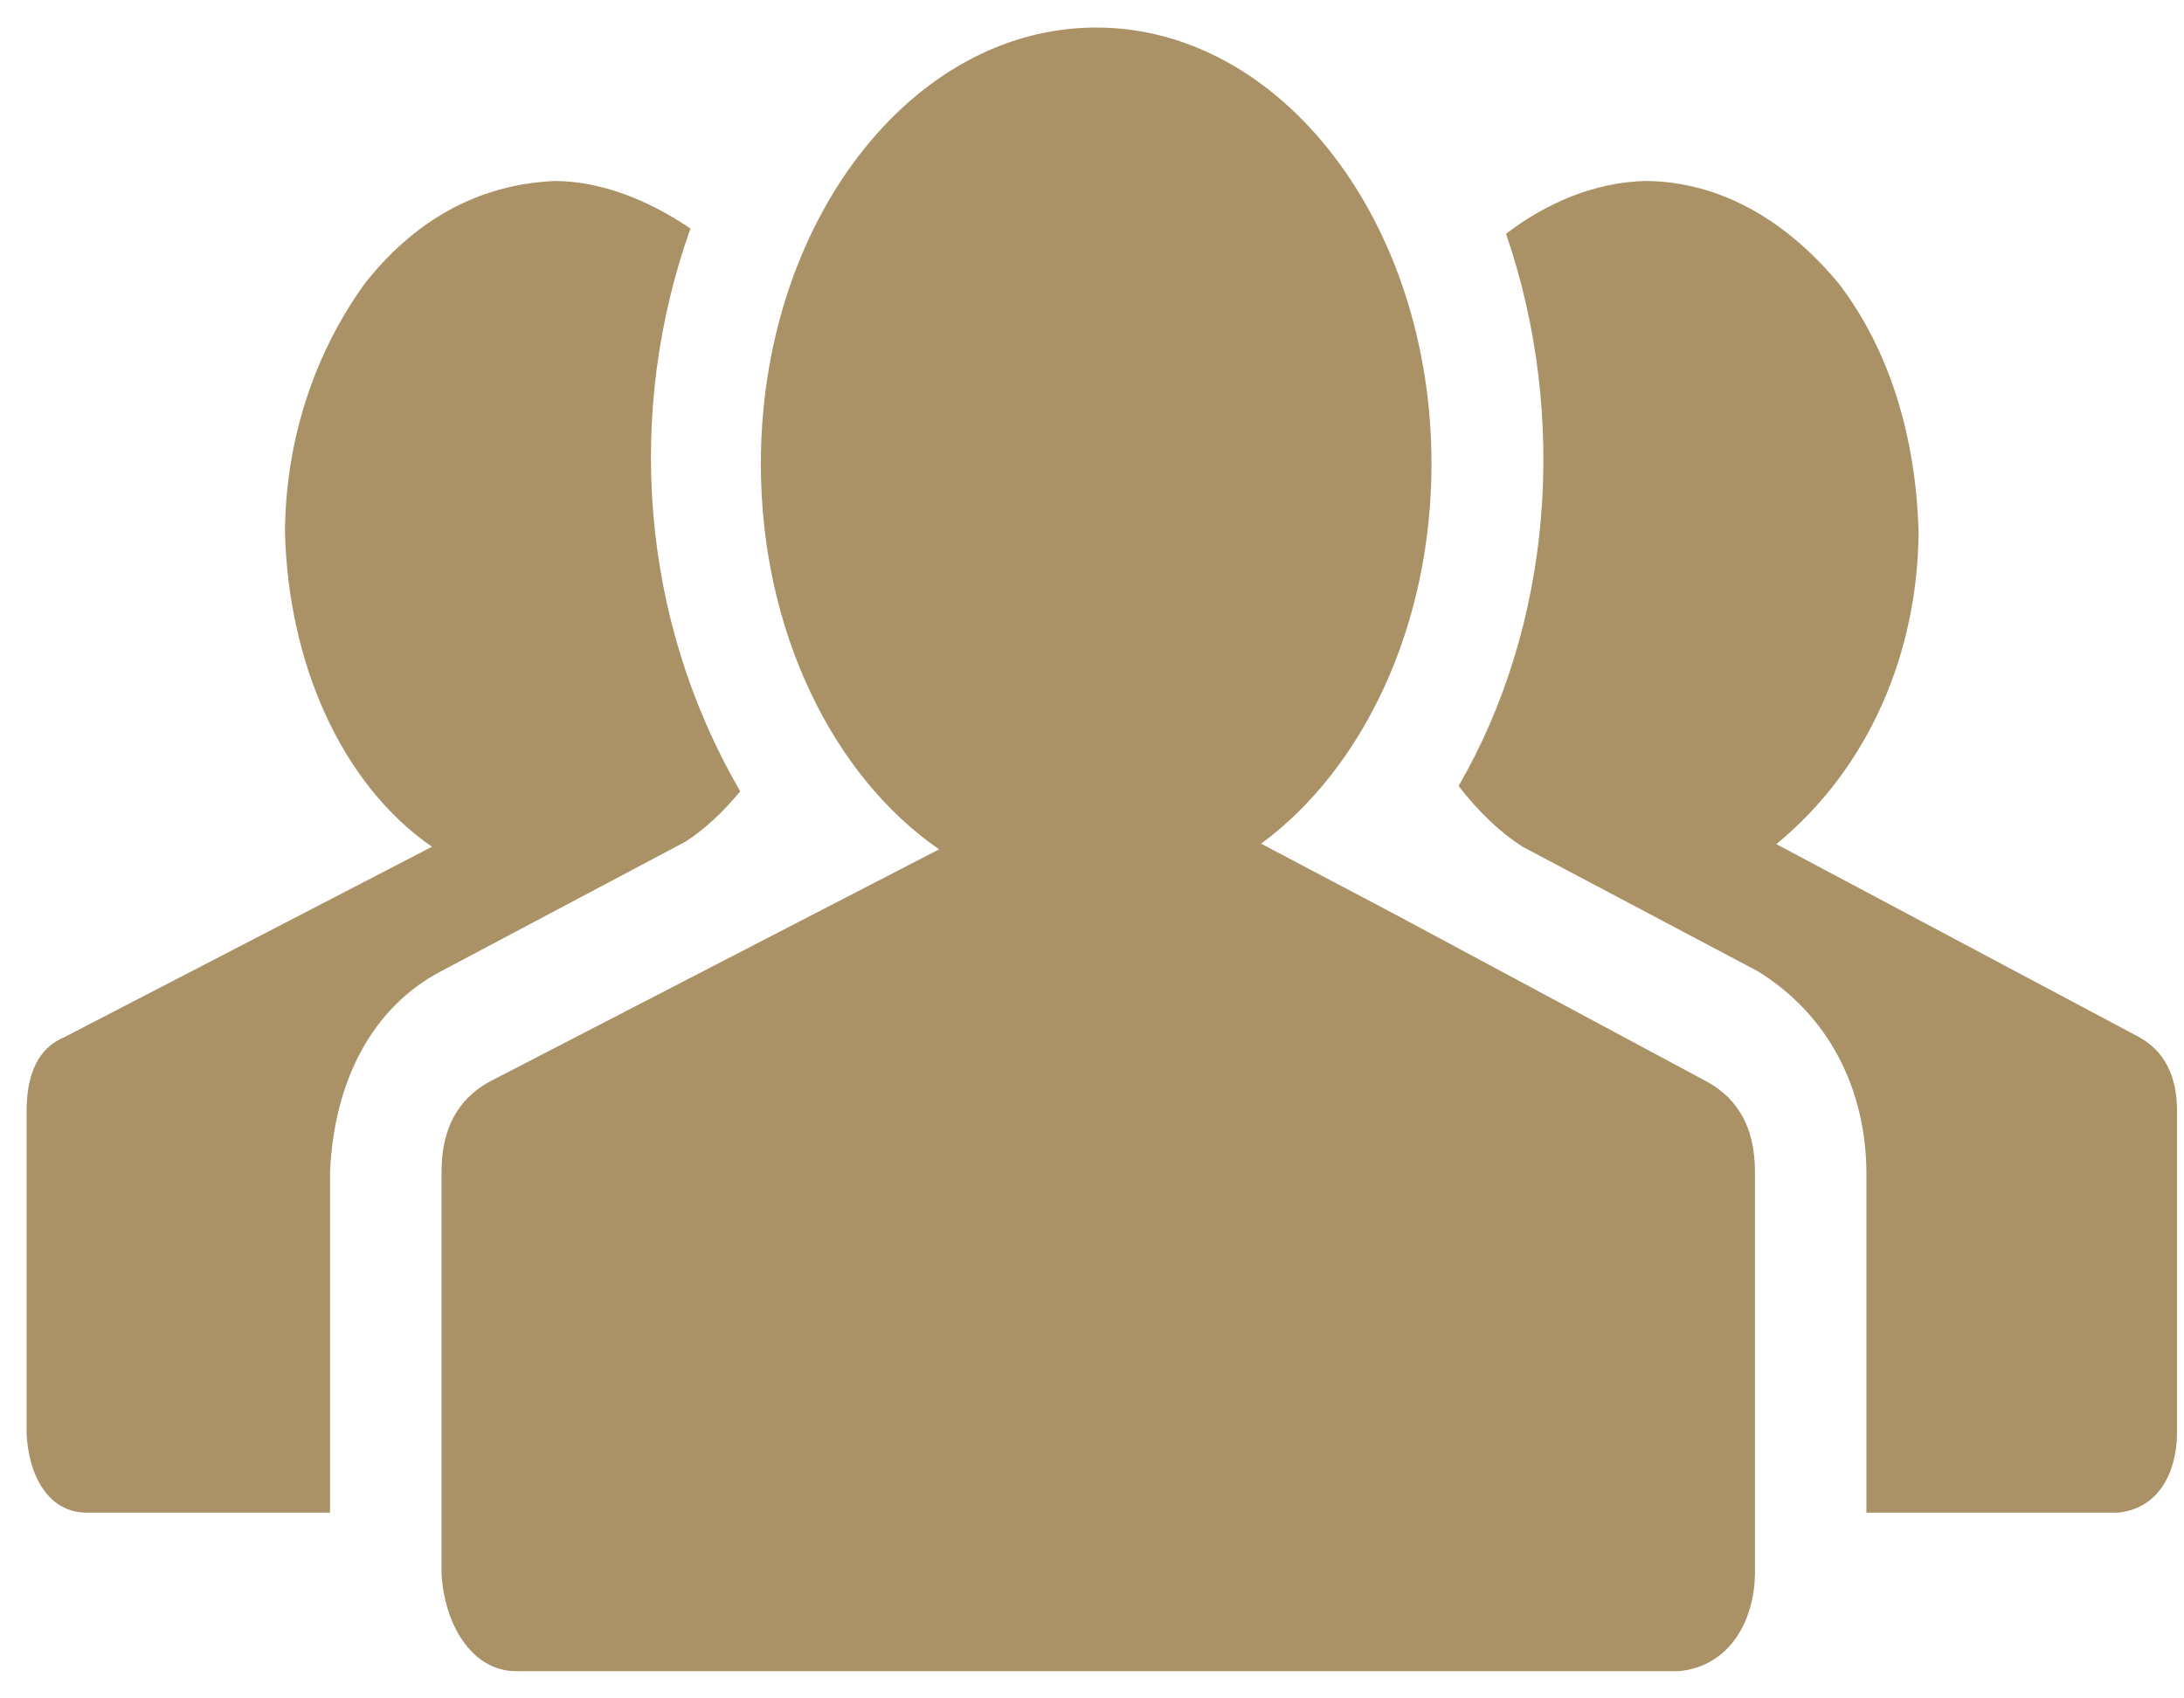 <svg width="72" height="56" viewBox="0 0 72 56" fill="none" xmlns="http://www.w3.org/2000/svg">
<path d="M36.137 0.908C30.032 0.908 25.083 7.349 25.083 15.294C25.083 20.804 27.463 25.589 30.959 28.005L26.905 30.099L16.118 35.676C15.076 36.257 14.556 37.242 14.556 38.636V51.878C14.641 53.533 15.533 55.076 16.977 55.102H55.355C57.005 54.943 57.84 53.462 57.856 51.878V38.636C57.856 37.242 57.336 36.257 56.294 35.676L45.897 30.099L41.576 27.818C44.928 25.347 47.192 20.665 47.192 15.294C47.192 7.349 42.242 0.908 36.137 0.908ZM18.306 5.967C15.679 6.078 13.597 7.345 12.015 9.364C10.265 11.795 9.412 14.682 9.395 17.553C9.503 21.799 11.207 25.818 14.241 27.92L2.127 34.195C1.293 34.543 0.877 35.356 0.877 36.634V47.262C0.942 48.671 1.599 49.856 2.83 49.876H10.881V38.636C11.014 35.63 12.28 33.201 14.556 32.016L22.605 27.748C23.23 27.341 23.829 26.788 24.403 26.091C21.084 20.384 20.623 13.548 22.762 7.536C21.371 6.587 19.807 5.977 18.306 5.967ZM54.26 5.967C52.542 6.007 50.954 6.712 49.65 7.708C51.73 13.775 51.156 20.615 48.085 25.916C48.763 26.788 49.468 27.456 50.197 27.92L57.934 32.016C60.291 33.457 61.507 35.907 61.53 38.636V49.876H69.815C71.178 49.745 71.758 48.534 71.77 47.262V36.634C71.77 35.472 71.354 34.66 70.52 34.195L58.561 27.833C61.662 25.284 63.219 21.464 63.25 17.553C63.167 14.457 62.319 11.583 60.63 9.364C58.866 7.231 56.677 5.989 54.26 5.967Z" fill="#AA9166"/>
</svg>
